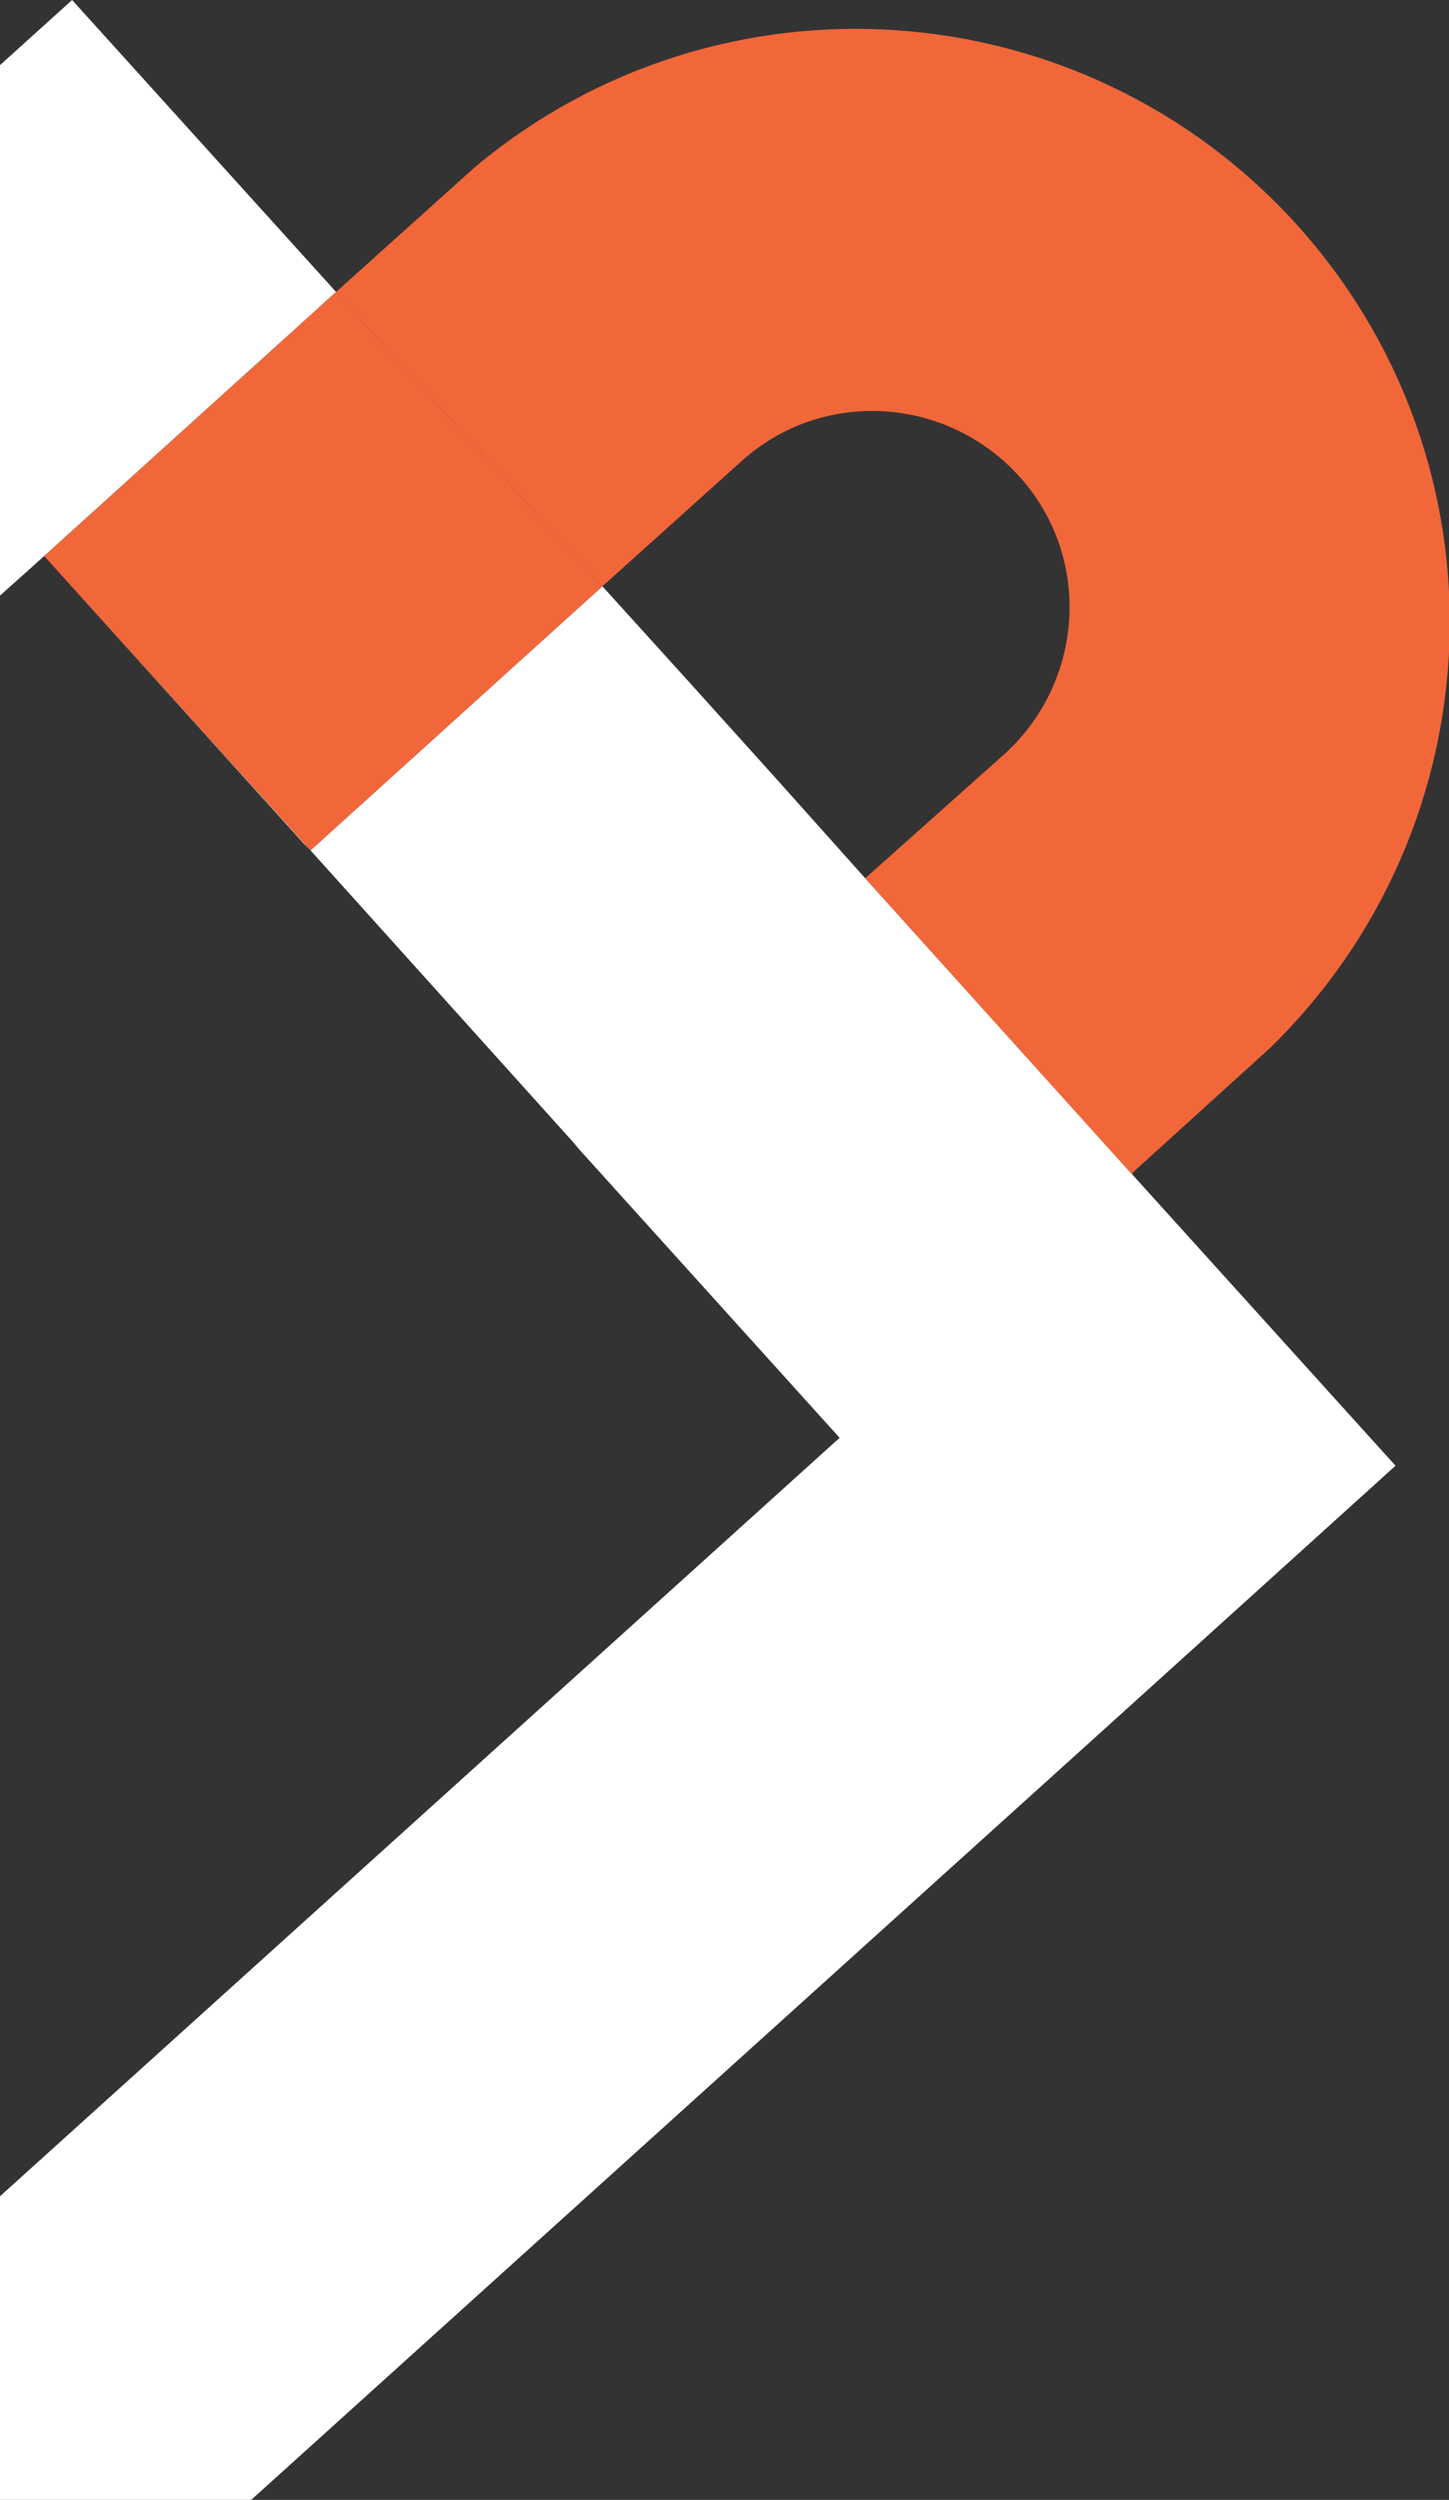 <!-- Generator: Adobe Illustrator 19.1.0, SVG Export Plug-In  -->
<svg version="1.1"
	 xmlns="http://www.w3.org/2000/svg" xmlns:xlink="http://www.w3.org/1999/xlink" xmlns:a="http://ns.adobe.com/AdobeSVGViewerExtensions/3.0/"
	 x="0px" y="0px" width="124.6px" height="214.9px" viewBox="0 0 124.6 214.9"
	 style="overflow:scroll;enable-background:new 0 0 124.6 214.9;" xml:space="preserve">
<rect x="0" y="0" width="124.6" height="214.9" fill="#333333" stroke="none"/>
<style type="text/css">
	.st0{fill:none;}
	.st1{fill:#FFFFFF;}
	.st2{fill:#F2673A;}
</style>
<defs>
</defs>
<g>
	<polygon class="st0" points="49.8,98.8 49.3,98.2 26.7,73.1 26.1,72.5 3.8,47.8 0,51.2 0,188.8 72.2,123.6 	"/>
	<path class="st0" d="M87.5,40.9c-6.3-6.9-16.9-7.5-23.9-1.2L51.8,50.4l7.7,8.5l7.3,8.1l7.7,8.5l11.9-10.7
		C93.3,58.5,93.8,47.9,87.5,40.9z"/>
	<polygon class="st1" points="28.9,25.1 6.2,0 0,5.6 0,51.2 3.8,47.8 	"/>
	<polygon class="st1" points="26.1,72.5 26.7,73.1 3.8,47.8 	"/>
	<polygon class="st1" points="94.9,148.7 120,126 97.4,101 97.4,101 74.4,75.5 66.8,67 59.5,58.9 51.8,50.4 26.7,73.1 49.3,98.2 
		49.8,98.8 72.2,123.6 0,188.8 0,214.9 21.6,214.9 	"/>
	<path class="st2" d="M51.8,50.4L51.8,50.4l11.9-10.7c6.9-6.3,17.6-5.7,23.9,1.2c6.3,6.9,5.7,17.6-1.2,23.9L74.4,75.5l22.9,25.4
		l0.1,0.1l0-0.2l11.8-10.7l0,0c19.6-19.1,20.8-50.3,2.3-70.8C93-1.1,61.8-3.2,40.8,14.4l0,0L28.9,25.1l1.3,1.5L51.8,50.4z"/>
	<polygon class="st2" points="74.4,75.5 97.4,101 97.4,101 97.3,100.9 	"/>
	<polygon class="st2" points="26.7,73.1 51.8,50.4 51.8,50.4 30.2,26.6 28.9,25.1 3.8,47.8 	"/>
</g>
</svg>